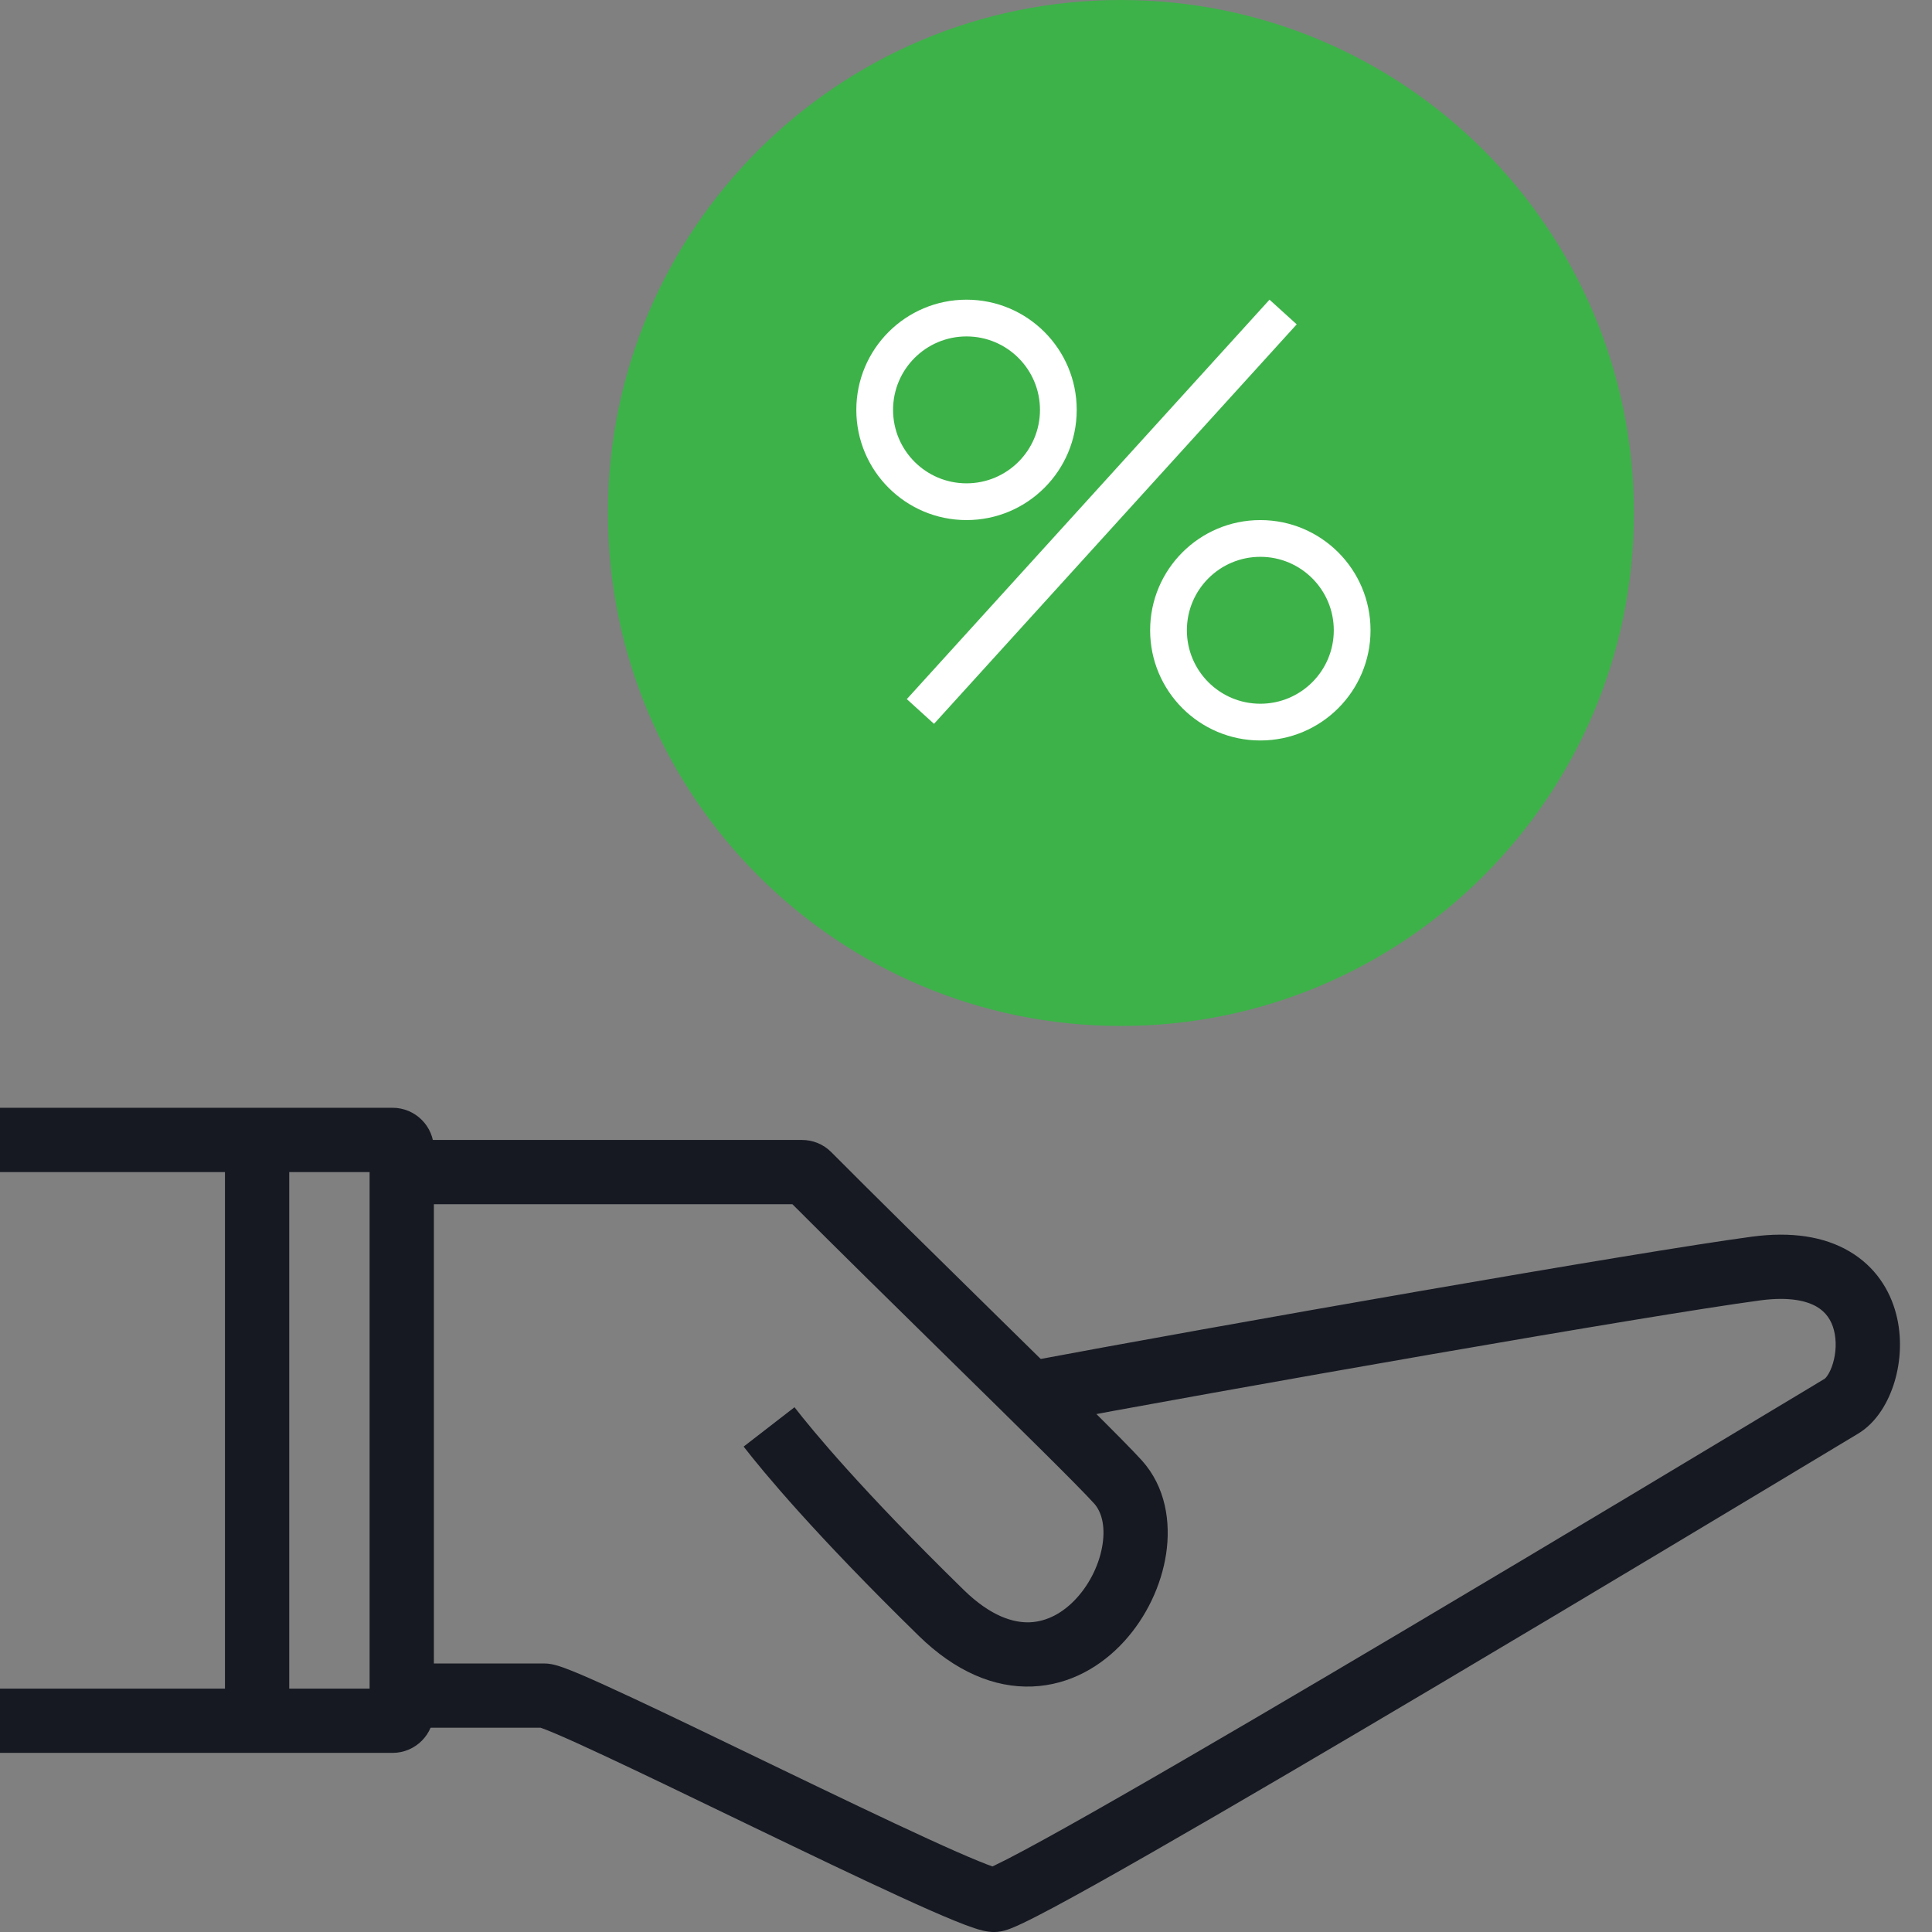 <svg width="52" height="52" viewBox="0 0 52 52" fill="none" xmlns="http://www.w3.org/2000/svg">
<rect x="0" y="0" width="52" height="52" fill="#808080" stroke="none"/>
<path fill-rule="evenodd" clip-rule="evenodd" d="M9.948 31.547H0V29.816H10.566C11.18 29.816 11.678 30.314 11.678 30.929V46.067C11.678 46.681 11.18 47.179 10.566 47.179H0V45.449H9.948V31.547Z" fill="#161922"/>
<path fill-rule="evenodd" clip-rule="evenodd" d="M6.055 46.499V30.805H7.785V46.499H6.055Z" fill="#161922"/>
<path fill-rule="evenodd" clip-rule="evenodd" d="M21.328 32.412H10.875V30.682H21.585C21.875 30.682 22.16 30.794 22.373 31.009C23.547 32.19 25.149 33.764 26.644 35.233C28.55 37.106 30.283 38.808 30.734 39.309C31.377 40.024 31.513 40.974 31.387 41.818C31.26 42.667 30.857 43.52 30.257 44.178C29.654 44.84 28.804 45.352 27.785 45.392C26.755 45.433 25.707 44.985 24.729 44.029C21.925 41.287 20.538 39.61 20.015 38.935L21.384 37.876C21.85 38.478 23.181 40.096 25.938 42.792C26.667 43.504 27.275 43.681 27.717 43.664C28.171 43.646 28.61 43.417 28.978 43.013C29.35 42.605 29.601 42.068 29.676 41.562C29.753 41.05 29.64 40.68 29.448 40.467C29.024 39.996 27.39 38.39 25.546 36.58C24.109 35.168 22.545 33.632 21.328 32.412Z" fill="#161922"/>
<path fill-rule="evenodd" clip-rule="evenodd" d="M50.992 37.191C50.836 37.71 50.522 38.287 49.994 38.597C49.941 38.629 49.657 38.8 49.189 39.081C47.434 40.137 43.101 42.744 38.714 45.346C35.944 46.989 33.16 48.626 31.017 49.852C29.947 50.465 29.031 50.978 28.354 51.34C28.016 51.52 27.729 51.668 27.508 51.772C27.398 51.824 27.293 51.871 27.199 51.907C27.153 51.925 27.098 51.944 27.04 51.96C26.996 51.972 26.888 52.001 26.756 52.001C26.547 52.001 26.332 51.932 26.224 51.896C26.074 51.847 25.898 51.78 25.704 51.701C25.316 51.544 24.817 51.323 24.251 51.063C23.117 50.544 21.678 49.852 20.255 49.166C20.068 49.075 19.881 48.985 19.695 48.896C18.462 48.3 17.27 47.725 16.318 47.28C15.77 47.023 15.309 46.813 14.971 46.669C14.8 46.596 14.671 46.545 14.582 46.513C14.57 46.509 14.56 46.505 14.55 46.502H10.938V44.772H14.645C14.786 44.772 14.909 44.805 14.958 44.818C15.027 44.837 15.098 44.86 15.166 44.884C15.301 44.933 15.466 45 15.649 45.077C16.016 45.234 16.498 45.454 17.052 45.713C18.014 46.163 19.217 46.743 20.448 47.338C20.634 47.428 20.82 47.517 21.006 47.607C22.433 48.295 23.856 48.979 24.972 49.49C25.531 49.747 26.003 49.955 26.355 50.098C26.502 50.158 26.621 50.203 26.712 50.235C26.729 50.227 26.748 50.218 26.769 50.208C26.952 50.122 27.209 49.99 27.538 49.814C28.193 49.464 29.092 48.961 30.158 48.35C32.289 47.131 35.063 45.5 37.831 43.858C42.204 41.265 46.581 38.631 48.331 37.579C48.789 37.303 49.067 37.136 49.117 37.106C49.117 37.106 49.117 37.106 49.118 37.105C49.129 37.095 49.246 36.987 49.334 36.694C49.419 36.411 49.434 36.083 49.36 35.8C49.29 35.531 49.145 35.316 48.9 35.172C48.644 35.022 48.182 34.893 47.384 34.999C44.444 35.391 33.2 37.36 27.719 38.391L27.399 36.69C32.875 35.661 44.163 33.684 47.155 33.285C48.21 33.144 49.092 33.278 49.777 33.681C50.472 34.089 50.865 34.717 51.033 35.36C51.199 35.989 51.156 36.642 50.992 37.191ZM14.505 46.488C14.506 46.488 14.507 46.488 14.508 46.488C14.497 46.486 14.495 46.485 14.505 46.488Z" fill="#161922"/>
<path d="M43.977 13.807C43.977 21.433 37.796 27.614 30.17 27.614C22.545 27.614 16.363 21.433 16.363 13.807C16.363 6.182 22.545 0 30.17 0C37.796 0 43.977 6.182 43.977 13.807Z" fill="#3DB249"/>
<path fill-rule="evenodd" clip-rule="evenodd" d="M26.014 13.009C27.106 13.009 27.991 12.124 27.991 11.032C27.991 9.94 27.106 9.055 26.014 9.055C24.922 9.055 24.037 9.94 24.037 11.032C24.037 12.124 24.922 13.009 26.014 13.009ZM26.014 13.998C27.652 13.998 28.98 12.67 28.98 11.032C28.98 9.394 27.652 8.066 26.014 8.066C24.376 8.066 23.048 9.394 23.048 11.032C23.048 12.67 24.376 13.998 26.014 13.998Z" fill="white"/>
<path fill-rule="evenodd" clip-rule="evenodd" d="M33.922 18.941C35.014 18.941 35.899 18.056 35.899 16.964C35.899 15.872 35.014 14.987 33.922 14.987C32.83 14.987 31.945 15.872 31.945 16.964C31.945 18.056 32.83 18.941 33.922 18.941ZM33.922 19.93C35.56 19.93 36.888 18.602 36.888 16.964C36.888 15.326 35.56 13.998 33.922 13.998C32.284 13.998 30.956 15.326 30.956 16.964C30.956 18.602 32.284 19.93 33.922 19.93Z" fill="white"/>
<path fill-rule="evenodd" clip-rule="evenodd" d="M24.407 18.817L34.169 8.066L34.901 8.73L25.139 19.482L24.407 18.817Z" fill="white"/>
</svg>
